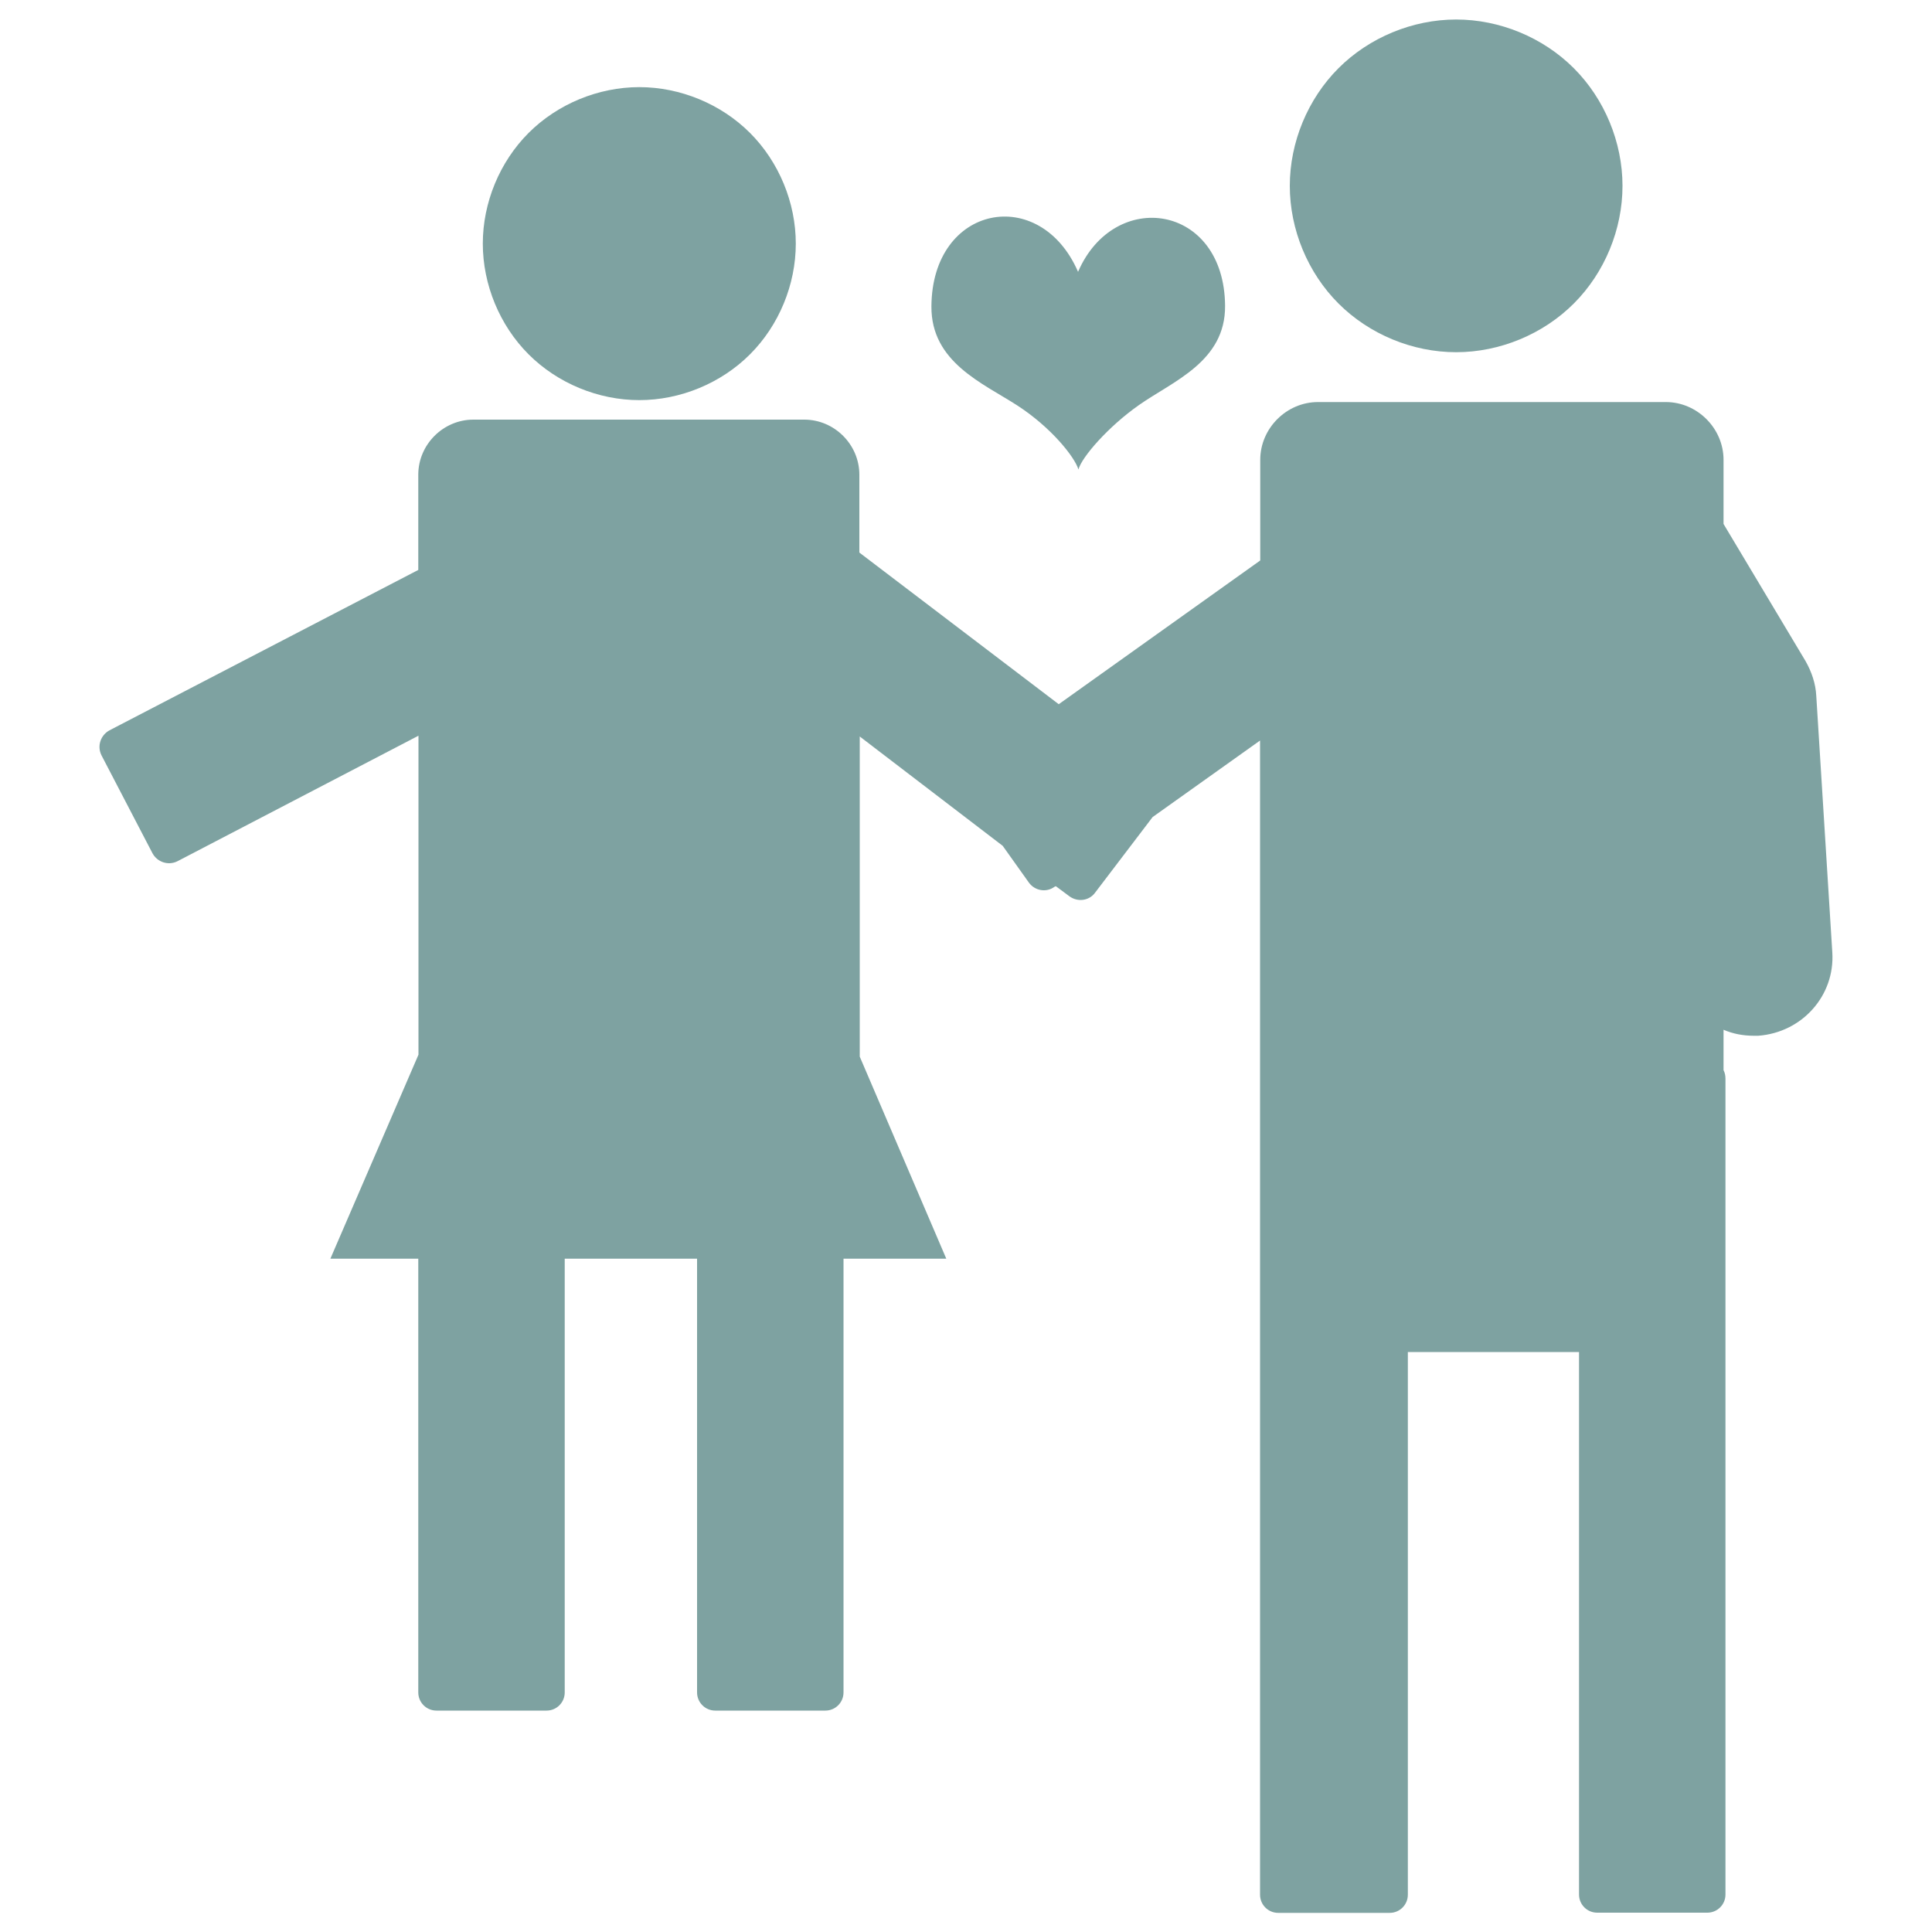 <?xml version="1.0" encoding="utf-8"?>
<!-- Svg Vector Icons : http://www.onlinewebfonts.com/icon -->
<!DOCTYPE svg PUBLIC "-//W3C//DTD SVG 1.1//EN" "http://www.w3.org/Graphics/SVG/1.1/DTD/svg11.dtd">
<svg version="1.1" xmlns="http://www.w3.org/2000/svg" xmlns:xlink="http://www.w3.org/1999/xlink" x="0px" y="0px" viewBox="0 0 1000 1000" enable-background="new 0 0 1000 1000" xml:space="preserve">
<g><path d="M667.6,96.2c0,22.6,9.3,45,25.2,60.9c16,16,38.4,25.2,60.9,25.2c22.6,0,45-9.3,60.9-25.2c16-16,25.2-38.4,25.2-60.9c0-22.6-9.3-45-25.2-60.9c-16-16-38.4-25.2-60.9-25.2c-22.6,0-45,9.3-60.9,25.2C676.9,51.2,667.6,73.6,667.6,96.2L667.6,96.2z" fill="#7EA2A1"/><path d="M948.4,493l-8.3-132.8c-0.3-6.3-2.4-12.5-5.6-18.1l-42.4-70.9V238c0-16.3-13.6-29.9-29.9-29.9h-180c-16.3,0-29.9,13.6-29.9,29.9v52.1l-104.3,74.4l-103.2-78.5v-40.3c0-15.6-12.9-28.5-28.5-28.5H245c-15.6,0-28.5,12.9-28.5,28.5V295L56.7,378c-4.5,2.4-6.6,8-4.2,12.9l26.4,50.7c2.4,4.5,8,6.6,12.9,4.2l124.8-65v73v92.1L171,651.5h45.5V876c0,5.2,4.2,9.4,9.4,9.4h57c5.2,0,9.4-4.2,9.4-9.4V651.5h37.9h30.6V876c0,5.2,4.2,9.4,9.4,9.4h57c5.2,0,9.4-4.2,9.4-9.4V651.5h53.2l-44.8-104.6V381.2l74,56.6l13.6,19.1c3.1,4.2,9,5.2,13.2,2.1l0.7-0.3l7,5.2c4.2,3.1,10.1,2.4,13.2-1.7l29.9-39.3l55.6-39.6v175.1v111.6v310.7c0,5.2,4.2,9.4,9.4,9.4h57.7c5.2,0,9.4-4.2,9.4-9.4V699.8h88.6v280.8c0,5.2,4.2,9.4,9.4,9.4h57c5.2,0,9.4-4.2,9.4-9.4V558.4c0-1.7-0.3-3.1-1-4.5V533c4.9,2.1,10.1,3.1,15.6,3.1h2.4C932.8,534.4,949.8,515.3,948.4,493L948.4,493z" fill="#7EA2A1"/><path d="M249.9,126.1c0,21.2,8.7,42.3,23.7,57.3c15,15,36.1,23.7,57.3,23.7c21.2,0,42.3-8.7,57.3-23.7c15-15,23.7-36.1,23.7-57.3s-8.7-42.3-23.7-57.3c-15-15-36.1-23.7-57.3-23.7c-21.2,0-42.3,8.7-57.3,23.7C258.6,83.8,249.9,104.9,249.9,126.1L249.9,126.1z" fill="#7EA2A1"/><path d="M558,140.7c-19.7-45.4-75.6-34.8-75.9,17.9c-0.2,28.9,26.6,39.7,44.5,51.3c17.3,11.2,29.6,26.5,31.6,33.1c1.7-6.4,15.4-22.2,31.4-33.4c17.5-12.3,44.7-22.4,44.5-51.3C633.7,105.5,576.8,97.2,558,140.7L558,140.7z" fill="#7EA2A1"/></g>
</svg>